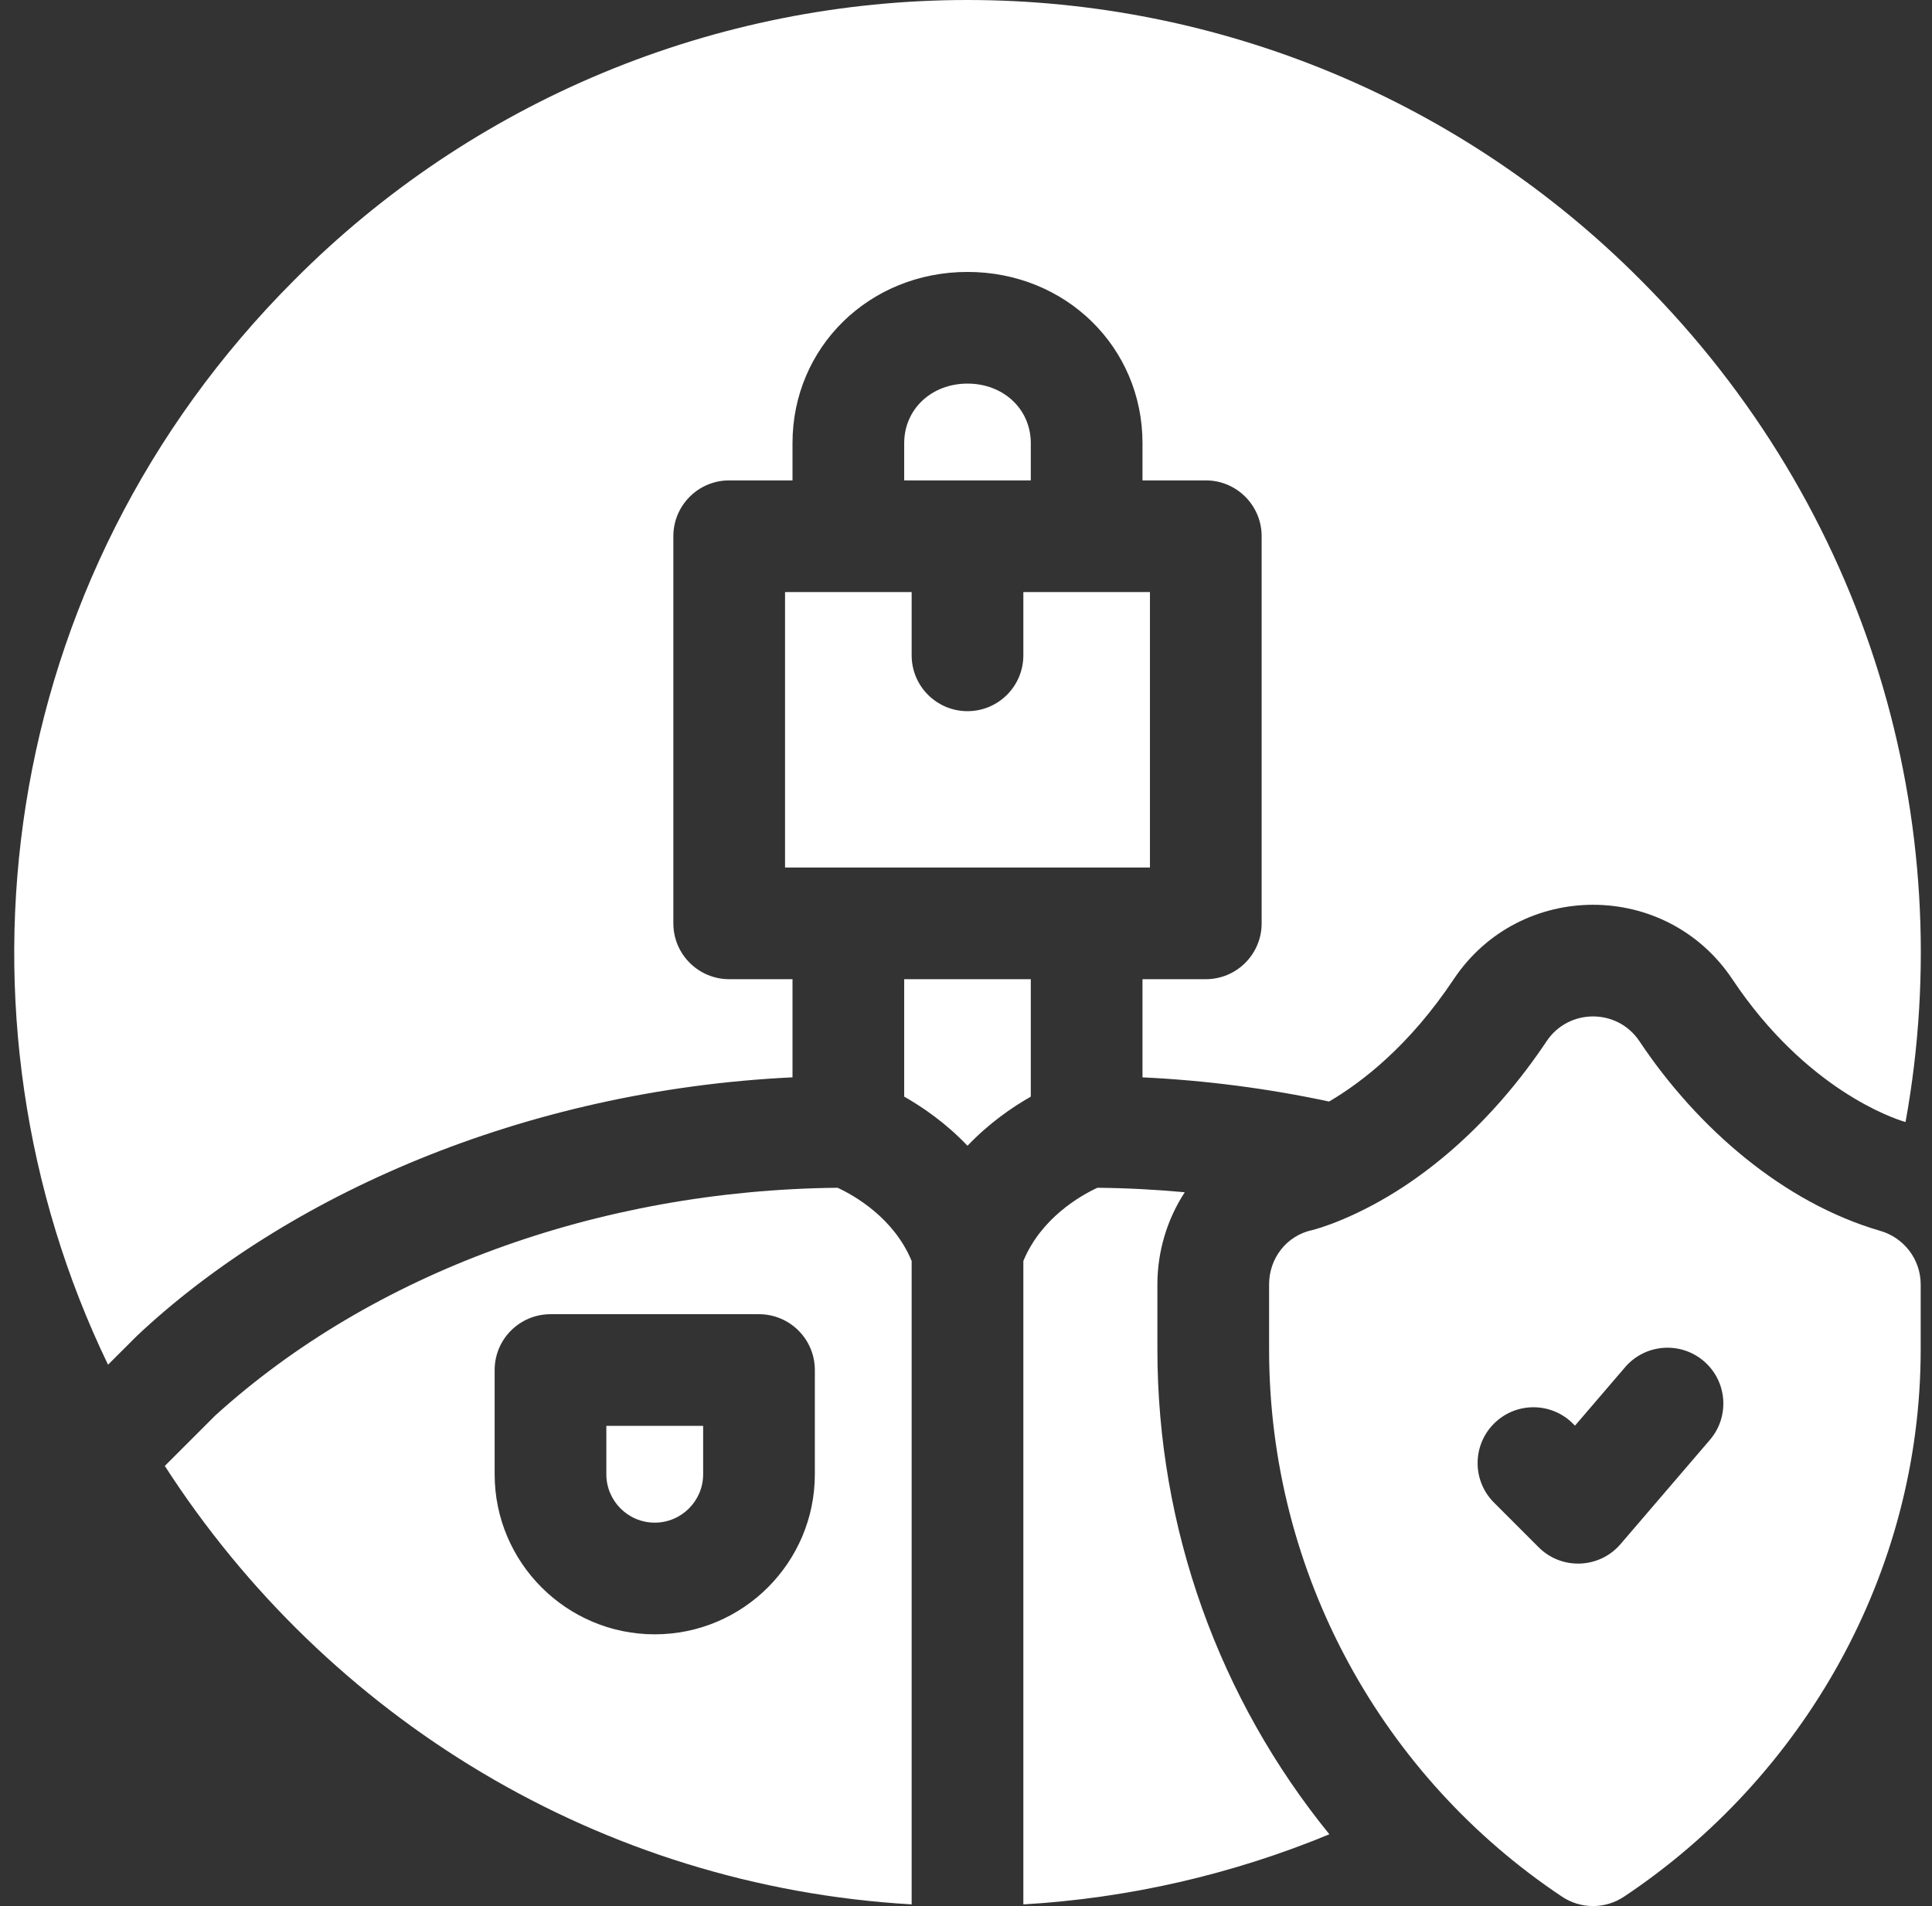 <svg width="76" height="75" viewBox="0 0 76 75" fill="none" xmlns="http://www.w3.org/2000/svg">
<rect x="0" y="0" width="76" height="75" fill="#333333" stroke="none"/>
<path d="M23.852 58.009C23.852 59.059 24.706 59.913 25.756 59.913C26.805 59.913 27.66 59.059 27.66 58.009V56.105H23.852V58.009ZM40.549 17.438C40.549 16.102 39.478 15.094 38.059 15.094C36.64 15.094 35.569 16.102 35.569 17.438V18.902H40.549V17.438ZM38.059 45.083C38.903 44.197 39.811 43.57 40.549 43.15V38.529H35.569V43.15C36.307 43.57 37.215 44.197 38.059 45.083ZM30.882 23.296V34.135H45.236V23.296H40.256V25.786C40.256 27 39.272 27.983 38.059 27.983C36.846 27.983 35.862 27 35.862 25.786V23.296H30.882ZM46.605 46.913C45.47 46.807 44.323 46.747 43.169 46.736C42.52 47.037 40.959 47.915 40.256 49.617V74.934C44.394 74.691 48.463 73.759 52.294 72.175C47.969 66.855 45.529 60.154 45.529 53.098V50.539C45.529 49.249 45.908 47.982 46.605 46.913Z" fill="white"/>
<path d="M5.388 52.561C11.239 47.062 20.572 42.899 31.175 42.391V38.529H28.685C27.472 38.529 26.488 37.545 26.488 36.332V21.099C26.488 19.886 27.472 18.902 28.685 18.902H31.175V17.438C31.175 13.659 34.199 10.7 38.059 10.7C41.919 10.7 44.943 13.659 44.943 17.438V18.902H47.433C48.646 18.902 49.63 19.886 49.63 21.099V36.332C49.63 37.545 48.646 38.529 47.433 38.529H44.943V42.391C47.438 42.511 49.897 42.832 52.283 43.343C53.591 42.576 55.448 41.135 57.182 38.535C59.784 34.629 65.54 34.617 68.15 38.535C71.051 42.886 74.524 44.019 74.9 44.131C74.92 44.136 74.94 44.142 74.96 44.147C77.097 32.335 73.504 19.982 64.542 11.021C61.073 7.528 56.946 4.757 52.401 2.865C47.856 0.974 42.982 0.001 38.059 0C33.136 0 28.262 0.974 23.717 2.865C19.172 4.757 15.046 7.528 11.576 11.02C-0.21 22.806 -2.349 40.025 4.25 53.698L5.388 52.561Z" fill="white"/>
<path d="M73.966 48.432C70.168 47.328 66.778 44.398 64.493 40.972C63.624 39.667 61.706 39.67 60.838 40.972C58.839 43.97 56.059 46.61 52.826 47.977C52.154 48.262 51.717 48.377 51.631 48.398C50.617 48.613 49.923 49.502 49.923 50.539V53.098C49.923 61.967 54.414 69.942 61.447 74.63C61.808 74.871 62.232 74.999 62.666 74.999C63.099 74.999 63.523 74.871 63.884 74.63C70.925 69.937 75.555 61.929 75.555 53.098V50.539C75.555 49.545 74.888 48.697 73.966 48.432ZM67.263 56.656L63.748 60.757C62.916 61.728 61.431 61.786 60.526 60.881L58.769 59.123C57.911 58.266 57.911 56.874 58.769 56.016C59.627 55.158 61.018 55.158 61.876 56.016L61.956 56.096L63.927 53.797C64.717 52.875 66.103 52.769 67.025 53.558C67.946 54.348 68.053 55.735 67.263 56.656ZM35.862 49.617C35.159 47.915 33.598 47.037 32.949 46.736C23.547 46.831 14.645 50.085 8.459 55.705L6.483 57.681C12.866 67.588 23.606 74.223 35.862 74.933L35.862 49.617ZM32.054 58.009C32.054 61.482 29.229 64.307 25.756 64.307C22.283 64.307 19.458 61.482 19.458 58.009V53.908C19.458 52.695 20.441 51.711 21.655 51.711H29.857C31.07 51.711 32.054 52.695 32.054 53.908V58.009Z" fill="white"/>
</svg>
